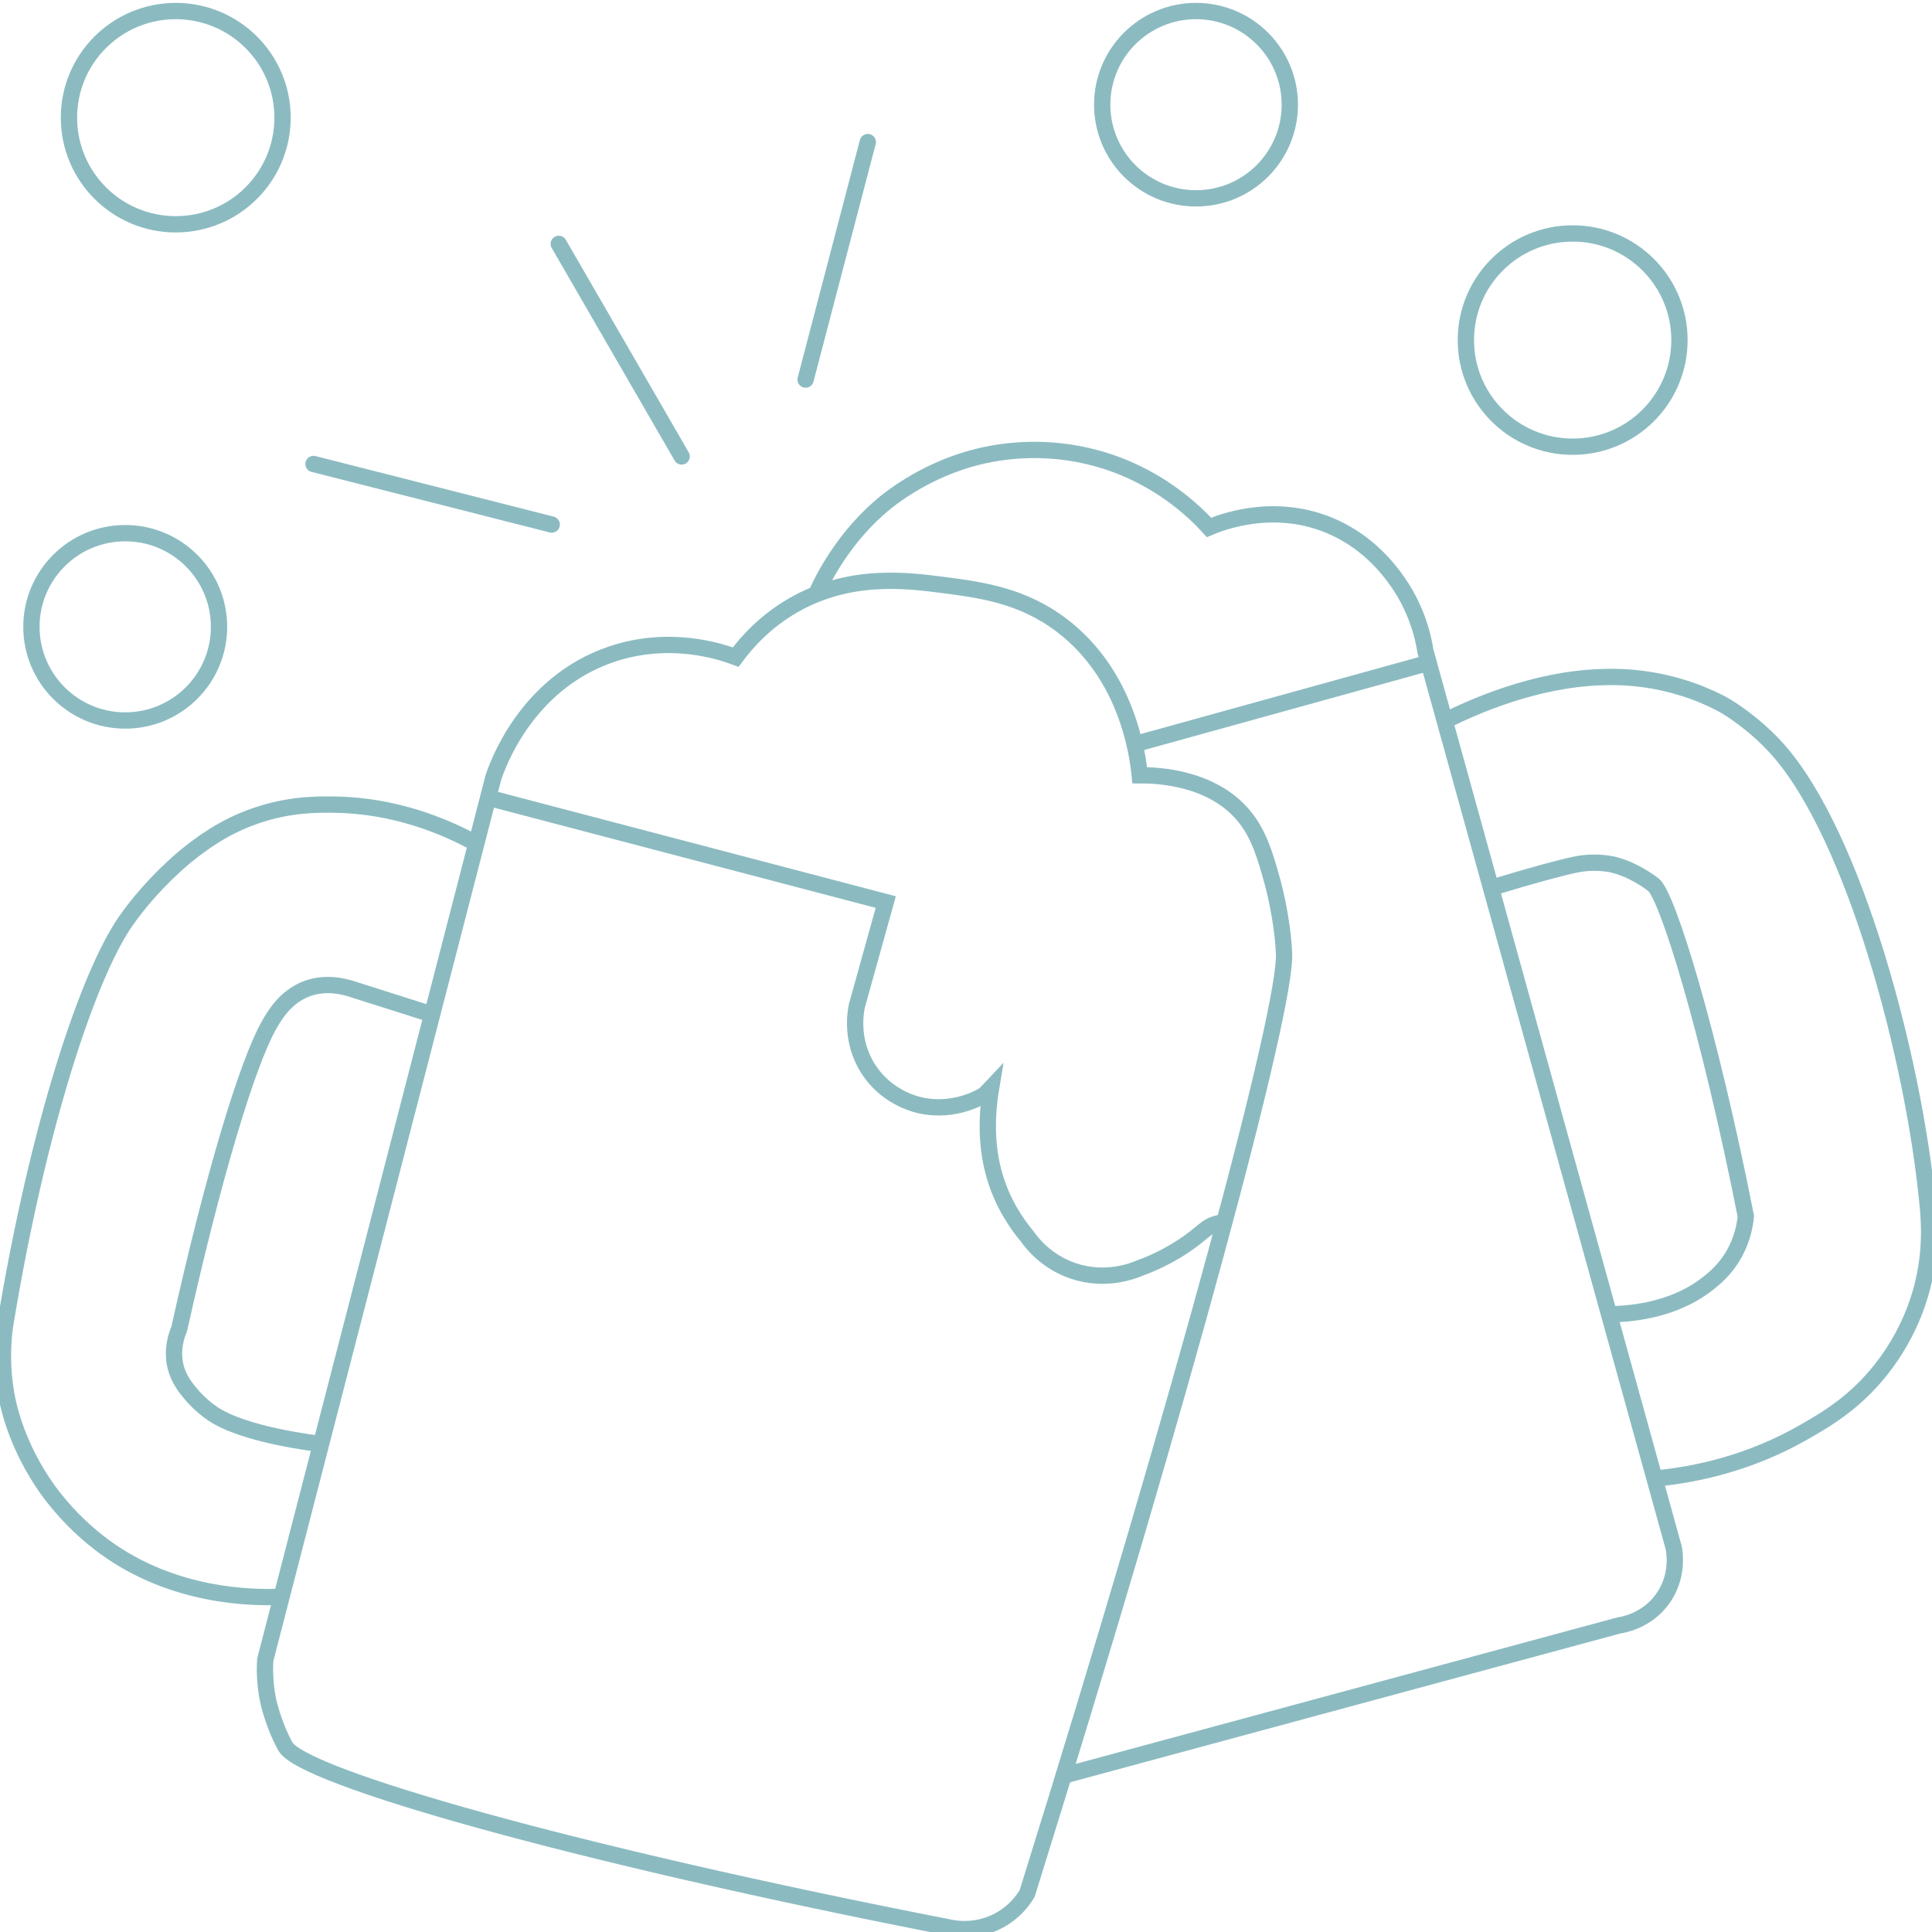 <svg width="237" height="237" viewBox="0 0 237 237" fill="none" xmlns="http://www.w3.org/2000/svg">
<g clip-path="url(#clip0_398_623)">
<path d="M150.08 149.899C148.664 150.253 148.547 150.235 147.248 151.314C144.543 153.559 141.827 154.828 139.812 155.556C138.984 155.91 135.624 157.239 131.669 155.91C128.377 154.803 126.589 152.498 126.004 151.667C124.942 150.391 123.165 147.98 122.11 144.596C120.963 140.916 120.977 137.052 121.579 133.457C121.278 133.778 120.98 134.072 120.694 134.344C120.088 134.697 116.512 136.716 112.196 135.405C111.336 135.143 108.465 134.149 106.531 131.162C104.283 127.69 104.963 124.098 105.115 123.384L108.656 110.657L60.15 97.93" stroke="#8BBBC1" stroke-width="2" stroke-miterlimit="10"/>
<path d="M58.281 103.398C54.525 101.355 48.456 98.795 40.961 98.703C38.822 98.675 35.459 98.665 31.394 100.061C27.323 101.461 24.632 103.561 22.869 104.961C22.869 104.961 18.719 108.256 15.387 113.05C10.937 119.449 4.699 137.66 0.585 162.814C0.323 164.85 0.149 167.972 0.889 171.656C1.084 172.628 2.11 177.475 5.782 182.643C6.409 183.527 8.834 186.843 12.821 189.757C21.226 195.898 30.785 196.025 34.383 195.89" stroke="#8BBBC1" stroke-width="2" stroke-miterlimit="10"/>
<path d="M126.004 232.273C125.608 232.945 124.436 234.719 122.11 235.808C119.727 236.922 117.564 236.65 116.799 236.515C70.244 227.447 37.084 217.979 35.012 214.243C33.479 211.474 32.888 208.586 32.888 208.586C32.481 206.588 32.463 204.867 32.534 203.636L60.504 95.454C60.88 94.27 64.371 83.848 75.02 80.252C82.109 77.859 88.28 79.871 90.245 80.606C91.573 78.814 93.838 76.247 97.326 74.242C104.248 70.269 111.325 71.191 115.737 71.767C120.336 72.368 125.406 73.03 130.253 76.717C138.304 82.84 139.564 92.598 139.812 95.101C141.993 95.094 148.632 95.355 152.558 100.05C154.467 102.334 155.228 105.056 156.099 108.182C156.099 108.182 157.342 112.633 157.515 117.02C157.784 123.748 145.491 169.807 126.004 232.273Z" stroke="#8BBBC1" stroke-width="2" stroke-miterlimit="10"/>
<path d="M52.853 124.399C49.684 123.395 46.519 122.387 43.35 121.383C42.125 120.969 39.937 120.45 37.685 121.27C35.034 122.235 33.678 124.561 32.991 125.774C30.335 130.473 26.147 144.278 21.98 163.037C21.633 163.85 21.041 165.6 21.534 167.626C21.934 169.266 22.865 170.355 23.587 171.203C23.587 171.203 24.603 172.395 26.023 173.374C29.903 176.054 38.871 177.076 39.258 177.122" stroke="#8BBBC1" stroke-width="2" stroke-miterlimit="10"/>
<path d="M130.607 217.779L198.585 199.395C199.127 199.314 201.959 198.833 203.896 196.213C205.964 193.413 205.411 190.344 205.312 189.849L174.864 79.9C174.577 78.054 173.745 74.367 170.969 70.708C170.052 69.499 167.474 66.189 162.826 64.344C156.017 61.643 149.779 64.075 148.31 64.698C146.476 62.69 141.912 58.242 134.501 56.213C128.415 54.548 123.274 55.297 120.693 55.859C119.132 56.199 114.547 57.333 109.718 60.809C104.301 64.705 101.22 70.354 100.158 72.829" stroke="#8BBBC1" stroke-width="2" stroke-miterlimit="10"/>
<path d="M177.342 88.384C180.808 86.662 188.148 83.406 196.107 83.081C197.296 83.031 199.559 82.95 202.48 83.435C207.56 84.276 210.998 86.22 211.685 86.616C211.685 86.616 215.091 88.586 218.058 91.919C227.547 102.571 234.801 130.087 236.469 147.778C236.663 149.839 236.95 153.537 235.761 158.031C234.553 162.591 232.365 165.943 230.804 167.93C227.568 172.048 224.031 174.117 221.244 175.707C214.691 179.451 208.19 180.869 203.188 181.364" stroke="#8BBBC1" stroke-width="2" stroke-miterlimit="10"/>
<path d="M183.006 108.889C187.899 107.393 191.634 106.389 193.273 106.06C193.829 105.947 194.481 105.848 195.27 105.827C196.35 105.799 197.249 105.93 197.876 106.06C198.28 106.163 198.829 106.326 199.455 106.577C199.455 106.577 201.218 107.277 202.833 108.535C204.518 109.847 209.599 126.113 214.163 149.192C214.063 150.242 213.766 151.96 212.746 153.788C211.592 155.852 210.109 156.994 209.206 157.677C204.869 160.943 199.437 161.198 197.522 161.212" stroke="#8BBBC1" stroke-width="2" stroke-miterlimit="10"/>
<path d="M175.218 81.314L139.459 91.213" stroke="#8BBBC1" stroke-width="2" stroke-miterlimit="10"/>
<path d="M38.457 56.916L67.681 64.347" stroke="#8BBBC1" stroke-width="2" stroke-miterlimit="10" stroke-linecap="round"/>
<path d="M68.545 29.916L83.621 55.993" stroke="#8BBBC1" stroke-width="2" stroke-miterlimit="10" stroke-linecap="round"/>
<path d="M106.451 17.43L98.824 46.561" stroke="#8BBBC1" stroke-width="2" stroke-miterlimit="10" stroke-linecap="round"/>
<path d="M21.559 27.515C28.794 27.515 34.659 21.659 34.659 14.434C34.659 7.21 28.794 1.354 21.559 1.354C14.324 1.354 8.459 7.21 8.459 14.434C8.459 21.659 14.324 27.515 21.559 27.515Z" stroke="#8BBBC1" stroke-width="2" stroke-miterlimit="10"/>
<path d="M192.92 54.798C200.155 54.798 206.02 48.942 206.02 41.718C206.02 34.493 200.155 28.637 192.92 28.637C185.685 28.637 179.82 34.493 179.82 41.718C179.82 48.942 185.685 54.798 192.92 54.798Z" stroke="#8BBBC1" stroke-width="2" stroke-miterlimit="10"/>
<path d="M15.362 88.384C21.717 88.384 26.869 83.24 26.869 76.894C26.869 70.549 21.717 65.404 15.362 65.404C9.007 65.404 3.855 70.549 3.855 76.894C3.855 83.24 9.007 88.384 15.362 88.384Z" stroke="#8BBBC1" stroke-width="2" stroke-miterlimit="10"/>
<path d="M146.716 24.333C153.071 24.333 158.222 19.189 158.222 12.843C158.222 6.498 153.071 1.354 146.716 1.354C140.361 1.354 135.209 6.498 135.209 12.843C135.209 19.189 140.361 24.333 146.716 24.333Z" stroke="#8BBBC1" stroke-width="2" stroke-miterlimit="10"/>
</g>
<defs>
<clipPath id="clip0_398_623">
<rect width="237" height="237" fill="white"/>
</clipPath>
</defs>
</svg>
